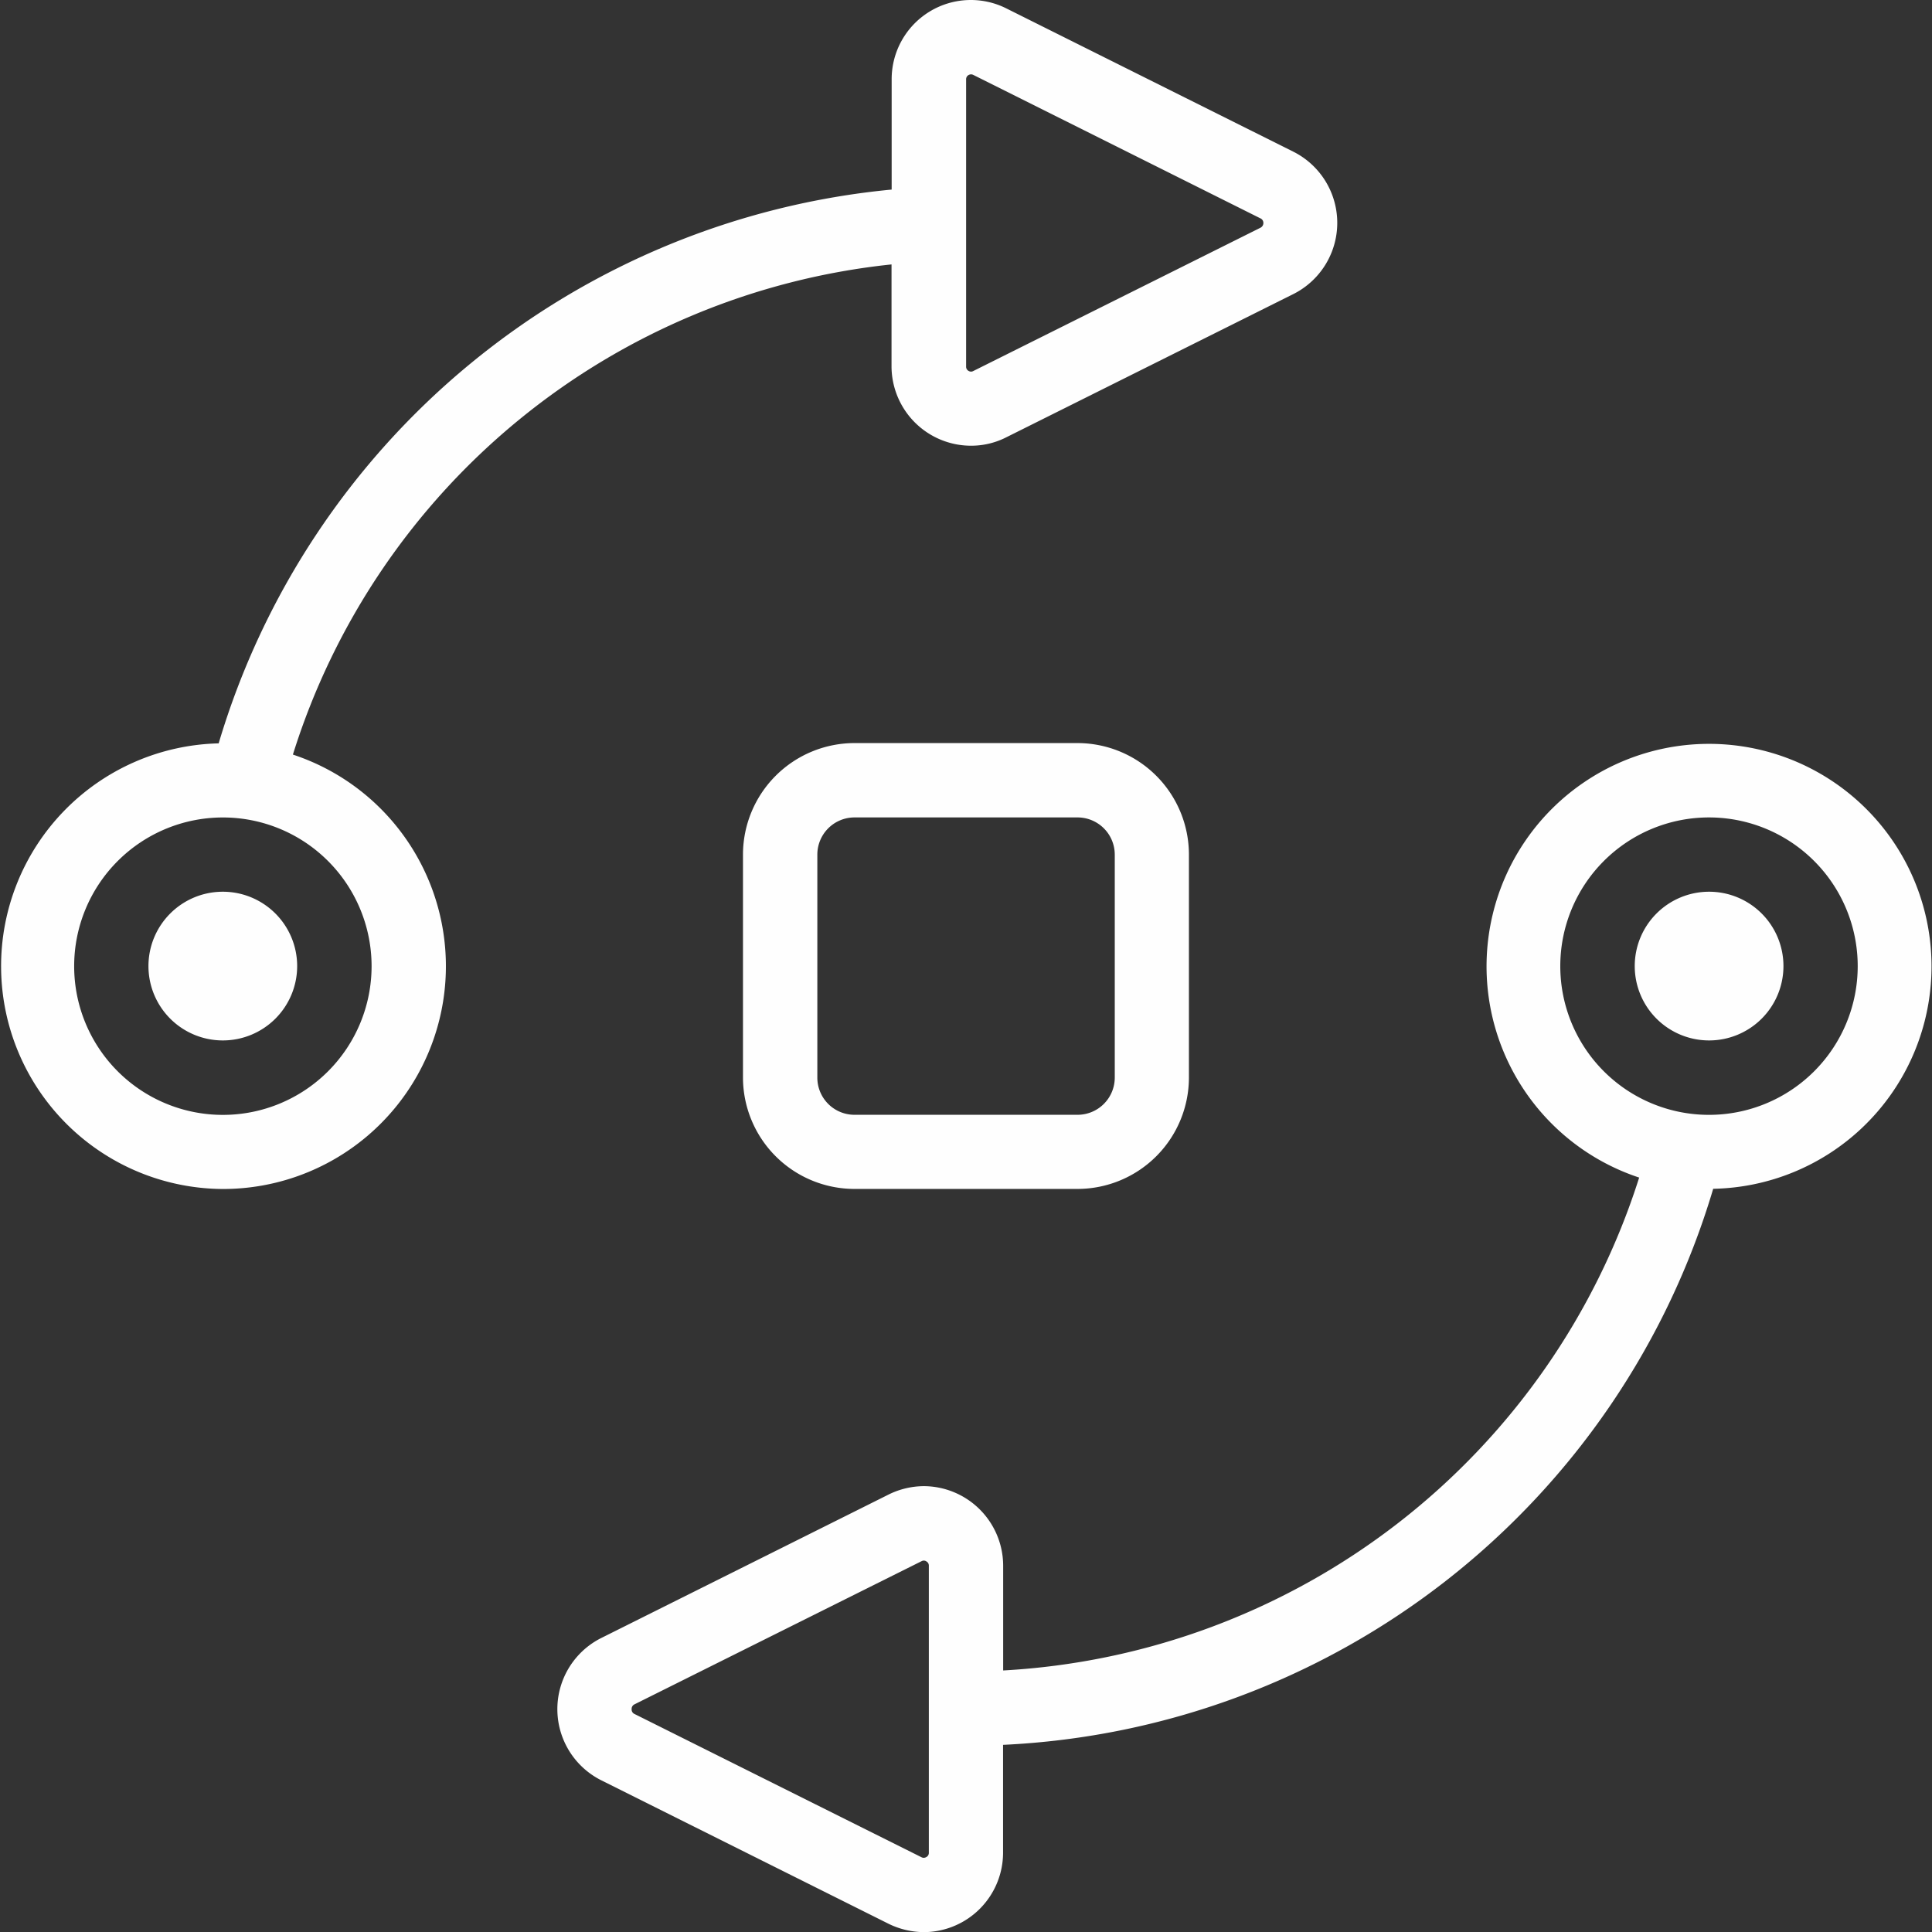 <svg xmlns="http://www.w3.org/2000/svg" xmlns:xlink="http://www.w3.org/1999/xlink" width="59.761" height="59.765" viewBox="0 0 59.761 59.765">
  <rect x="0" y="0" width="59.761" height="59.765" fill="#333333" stroke="none"/>
  <defs>
    <clipPath id="clip-path">
      <path id="Clip_8" data-name="Clip 8" d="M0,0H42.524V36.779H0Z" transform="translate(1.45 1.115)" fill="none"/>
    </clipPath>
  </defs>
  <g id="Icon" transform="translate(8372.497 -1626.501)">
    <g id="Group_12" data-name="Group 12" transform="translate(-8372.5 1626.5)">
      <path id="Fill_1" data-name="Fill 1" d="M2.3,0A2.3,2.3,0,1,1,0,2.3,2.3,2.3,0,0,1,2.3,0" transform="translate(50.569 27.584)" fill="#fefefe"/>
      <path id="Fill_3" data-name="Fill 3" d="M2.3,0A2.3,2.3,0,1,1,0,2.3,2.3,2.3,0,0,1,2.3,0" transform="translate(4.595 27.584)" fill="#fefefe"/>
      <path id="Fill_5" data-name="Fill 5" d="M6.894,36.778a6.893,6.893,0,0,1-.13-13.784A24.1,24.1,0,0,1,27.581,5.864V2.457A2.449,2.449,0,0,1,31.134.263L40.01,4.694a2.464,2.464,0,0,1,0,4.4l-8.88,4.431a2.394,2.394,0,0,1-1.1.262,2.461,2.461,0,0,1-2.453-2.453V8.179A21.779,21.779,0,0,0,9.06,23.341,6.892,6.892,0,0,1,6.894,36.778Zm0-11.492a4.6,4.6,0,1,0,4.6,4.6A4.6,4.6,0,0,0,6.894,25.286ZM30.035,2.3a.17.17,0,0,0-.082.025.147.147,0,0,0-.069.132v8.88a.148.148,0,0,0,.069.132.161.161,0,0,0,.084.026.146.146,0,0,0,.07-.019l8.878-4.43a.162.162,0,0,0,.094-.148.155.155,0,0,0-.1-.148L30.108,2.318A.158.158,0,0,0,30.035,2.3Z" transform="translate(0.003 0.001)" fill="#fefefe"/>
      <g id="Group_9" data-name="Group 9" transform="translate(15.789 21.871)">
        <path id="Clip_8-2" data-name="Clip 8" d="M0,0H42.524V36.779H0Z" transform="translate(1.45 1.115)" fill="none"/>
        <g id="Group_9-2" data-name="Group 9" clip-path="url(#clip-path)">
          <path id="Fill_7" data-name="Fill 7" d="M11.34,36.78a2.52,2.52,0,0,1-1.1-.263l-8.87-4.43a2.462,2.462,0,0,1,0-4.409l8.873-4.43a2.481,2.481,0,0,1,1.1-.263,2.464,2.464,0,0,1,2.451,2.457v3.244A21.9,21.9,0,0,0,33.467,13.44a6.882,6.882,0,1,1,2.29.347,24.087,24.087,0,0,1-21.966,17.2v3.338A2.459,2.459,0,0,1,11.34,36.78Zm0-11.492a.139.139,0,0,0-.066.016L2.388,29.735a.155.155,0,0,0-.086.149.15.15,0,0,0,.088.148l8.877,4.431a.147.147,0,0,0,.069.018.164.164,0,0,0,.083-.024.143.143,0,0,0,.076-.132v-8.88a.145.145,0,0,0-.076-.132A.132.132,0,0,0,11.336,25.288ZM35.627,2.3a4.6,4.6,0,1,0,4.6,4.6A4.6,4.6,0,0,0,35.627,2.3Z" transform="translate(1.45 1.115)" fill="#fefefe"/>
        </g>
      </g>
      <path id="Fill_10" data-name="Fill 10" d="M10.348,13.791h-6.9A3.451,3.451,0,0,1,0,10.345v-6.9A3.453,3.453,0,0,1,3.449,0h6.9a3.451,3.451,0,0,1,3.445,3.449v6.9A3.449,3.449,0,0,1,10.348,13.791ZM3.449,2.3A1.15,1.15,0,0,0,2.3,3.449v6.9a1.149,1.149,0,0,0,1.147,1.149h6.9A1.151,1.151,0,0,0,11.5,10.345v-6.9A1.151,1.151,0,0,0,10.348,2.3Z" transform="translate(22.985 22.986)" fill="#fefefe"/>
    </g>
  </g>
</svg>
